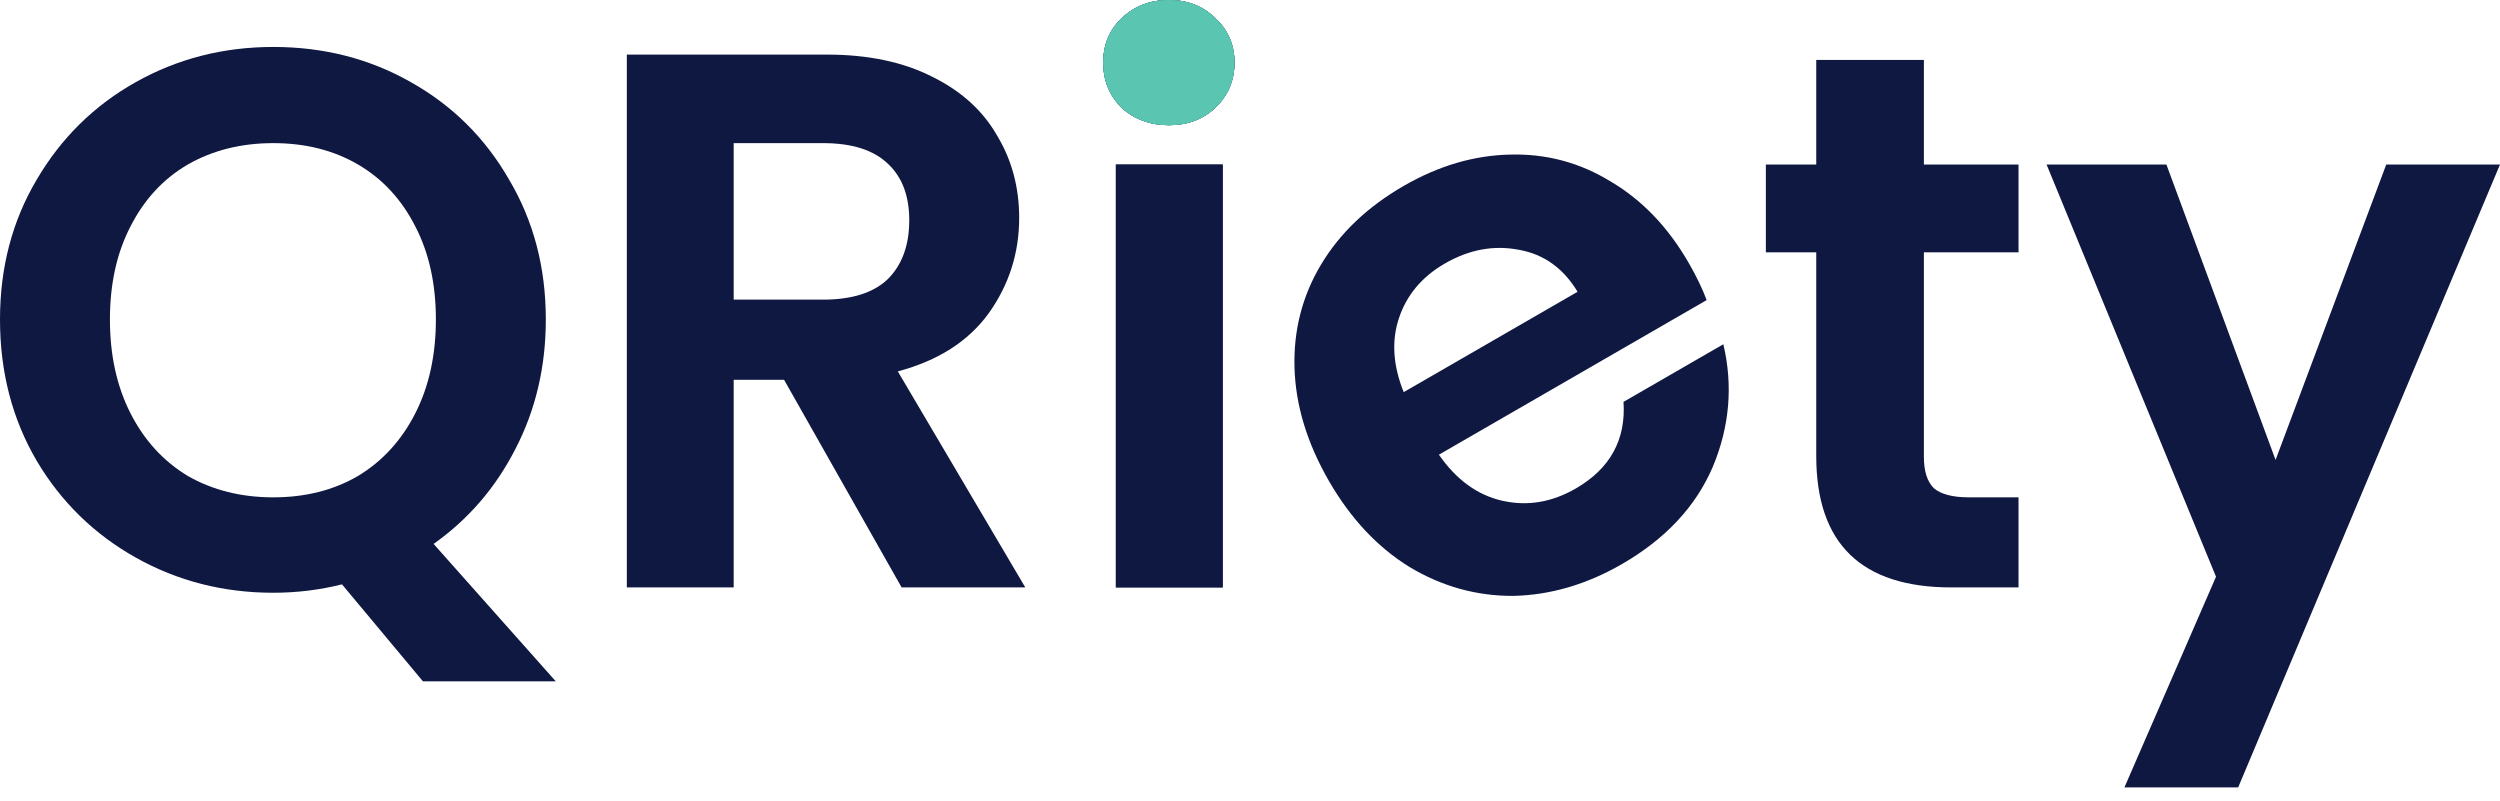 <svg width="128" height="41" viewBox="0 0 128 41" fill="none" xmlns="http://www.w3.org/2000/svg">
<path d="M128 8.423L114.594 40.316H108.77L113.46 29.529L104.784 8.423H110.92L116.509 23.549L122.176 8.423H128Z" fill="#0F1841"/>
<path d="M98.503 12.918V23.392C98.503 24.122 98.672 24.656 99.011 24.995C99.376 25.307 99.975 25.464 100.809 25.464H103.349V30.076H99.91C95.298 30.076 92.992 27.835 92.992 23.353V12.918H90.412V8.423H92.992V3.068H98.503V8.423H103.349V12.918H98.503Z" fill="#0F1841"/>
<path d="M86.461 13.459C86.852 14.136 87.159 14.771 87.381 15.365L73.672 23.28C74.567 24.569 75.653 25.356 76.931 25.641C78.209 25.926 79.457 25.717 80.676 25.013C82.436 23.997 83.252 22.518 83.124 20.576L88.235 17.625C88.735 19.743 88.557 21.832 87.7 23.891C86.83 25.928 85.278 27.591 83.044 28.881C81.239 29.923 79.386 30.466 77.486 30.51C75.595 30.519 73.82 30.024 72.161 29.026C70.525 28.016 69.153 26.551 68.045 24.633C66.925 22.692 66.336 20.761 66.279 18.838C66.222 16.915 66.676 15.149 67.642 13.538C68.608 11.928 70.016 10.588 71.866 9.52C73.649 8.491 75.461 7.956 77.303 7.915C79.168 7.862 80.894 8.324 82.482 9.303C84.079 10.246 85.406 11.631 86.461 13.459ZM80.771 14.939C80.045 13.733 79.045 13.017 77.771 12.79C76.483 12.54 75.219 12.774 73.978 13.491C72.805 14.168 72.02 15.102 71.625 16.293C71.239 17.449 71.32 18.711 71.869 20.078L80.771 14.939Z" fill="#0F1841"/>
<path d="M59.846 6.41C58.881 6.41 58.074 6.11 57.422 5.511C56.797 4.886 56.484 4.117 56.484 3.205C56.484 2.293 56.797 1.537 57.422 0.938C58.074 0.313 58.881 -5.21895e-05 59.846 -5.21895e-05C60.81 -5.21895e-05 61.604 0.313 62.23 0.938C62.881 1.537 63.207 2.293 63.207 3.205C63.207 4.117 62.881 4.886 62.23 5.511C61.604 6.11 60.81 6.41 59.846 6.41ZM62.603 8.423V30.076H57.132V8.423H62.603Z" fill="#0F1841"/>
<path d="M59.846 6.41C58.881 6.41 58.074 6.11 57.422 5.511C56.797 4.886 56.484 4.117 56.484 3.205C56.484 2.293 56.797 1.537 57.422 0.938C58.074 0.313 58.881 -5.21895e-05 59.846 -5.21895e-05C60.81 -5.21895e-05 61.604 0.313 62.23 0.938C62.881 1.537 63.207 2.293 63.207 3.205C63.207 4.117 62.881 4.886 62.23 5.511C61.604 6.11 60.81 6.41 59.846 6.41ZM62.603 8.423V30.076H57.132V8.423H62.603Z" fill="#0F1841"/>
<path d="M59.846 6.41C58.881 6.41 58.074 6.11 57.422 5.511C56.797 4.886 56.484 4.117 56.484 3.205C56.484 2.293 56.797 1.537 57.422 0.938C58.074 0.313 58.881 -5.21895e-05 59.846 -5.21895e-05C60.81 -5.21895e-05 61.604 0.313 62.23 0.938C62.881 1.537 63.207 2.293 63.207 3.205C63.207 4.117 62.881 4.886 62.23 5.511C61.604 6.11 60.81 6.41 59.846 6.41Z" fill="#5AC5B1"/>
<path d="M59.846 6.41C58.881 6.41 58.074 6.11 57.422 5.511C56.797 4.886 56.484 4.117 56.484 3.205C56.484 2.293 56.797 1.537 57.422 0.938C58.074 0.313 58.881 -5.21895e-05 59.846 -5.21895e-05C60.81 -5.21895e-05 61.604 0.313 62.23 0.938C62.881 1.537 63.207 2.293 63.207 3.205C63.207 4.117 62.881 4.886 62.23 5.511C61.604 6.11 60.81 6.41 59.846 6.41Z" fill="#5AC5B1"/>
<path d="M46.163 30.076L40.144 19.445H37.565V30.076H32.093V2.795H42.333C44.444 2.795 46.242 3.172 47.727 3.928C49.212 4.658 50.319 5.661 51.049 6.938C51.805 8.188 52.182 9.595 52.182 11.159C52.182 12.957 51.661 14.585 50.619 16.044C49.577 17.477 48.026 18.468 45.968 19.015L52.495 30.076H46.163ZM37.565 15.341H42.138C43.623 15.341 44.73 14.989 45.46 14.286C46.189 13.556 46.554 12.553 46.554 11.276C46.554 10.025 46.189 9.061 45.46 8.384C44.73 7.68 43.623 7.328 42.138 7.328H37.565V15.341Z" fill="#0F1841"/>
<path d="M21.653 34.883L17.51 29.919C16.363 30.206 15.191 30.349 13.992 30.349C11.439 30.349 9.094 29.75 6.957 28.551C4.82 27.353 3.127 25.698 1.876 23.588C0.625 21.451 0 19.041 0 16.357C0 13.699 0.625 11.315 1.876 9.204C3.127 7.068 4.82 5.4 6.957 4.202C9.094 3.003 11.439 2.404 13.992 2.404C16.572 2.404 18.917 3.003 21.028 4.202C23.164 5.4 24.845 7.068 26.07 9.204C27.32 11.315 27.946 13.699 27.946 16.357C27.946 18.78 27.424 20.995 26.382 23.001C25.366 24.982 23.972 26.597 22.2 27.848L28.454 34.883H21.653ZM5.628 16.357C5.628 18.181 5.98 19.783 6.683 21.164C7.387 22.545 8.364 23.614 9.615 24.369C10.892 25.099 12.351 25.464 13.992 25.464C15.634 25.464 17.08 25.099 18.331 24.369C19.581 23.614 20.559 22.545 21.262 21.164C21.966 19.783 22.317 18.181 22.317 16.357C22.317 14.533 21.966 12.944 21.262 11.589C20.559 10.208 19.581 9.152 18.331 8.423C17.08 7.693 15.634 7.328 13.992 7.328C12.351 7.328 10.892 7.693 9.615 8.423C8.364 9.152 7.387 10.208 6.683 11.589C5.98 12.944 5.628 14.533 5.628 16.357Z" fill="#0F1841"/>
</svg>
